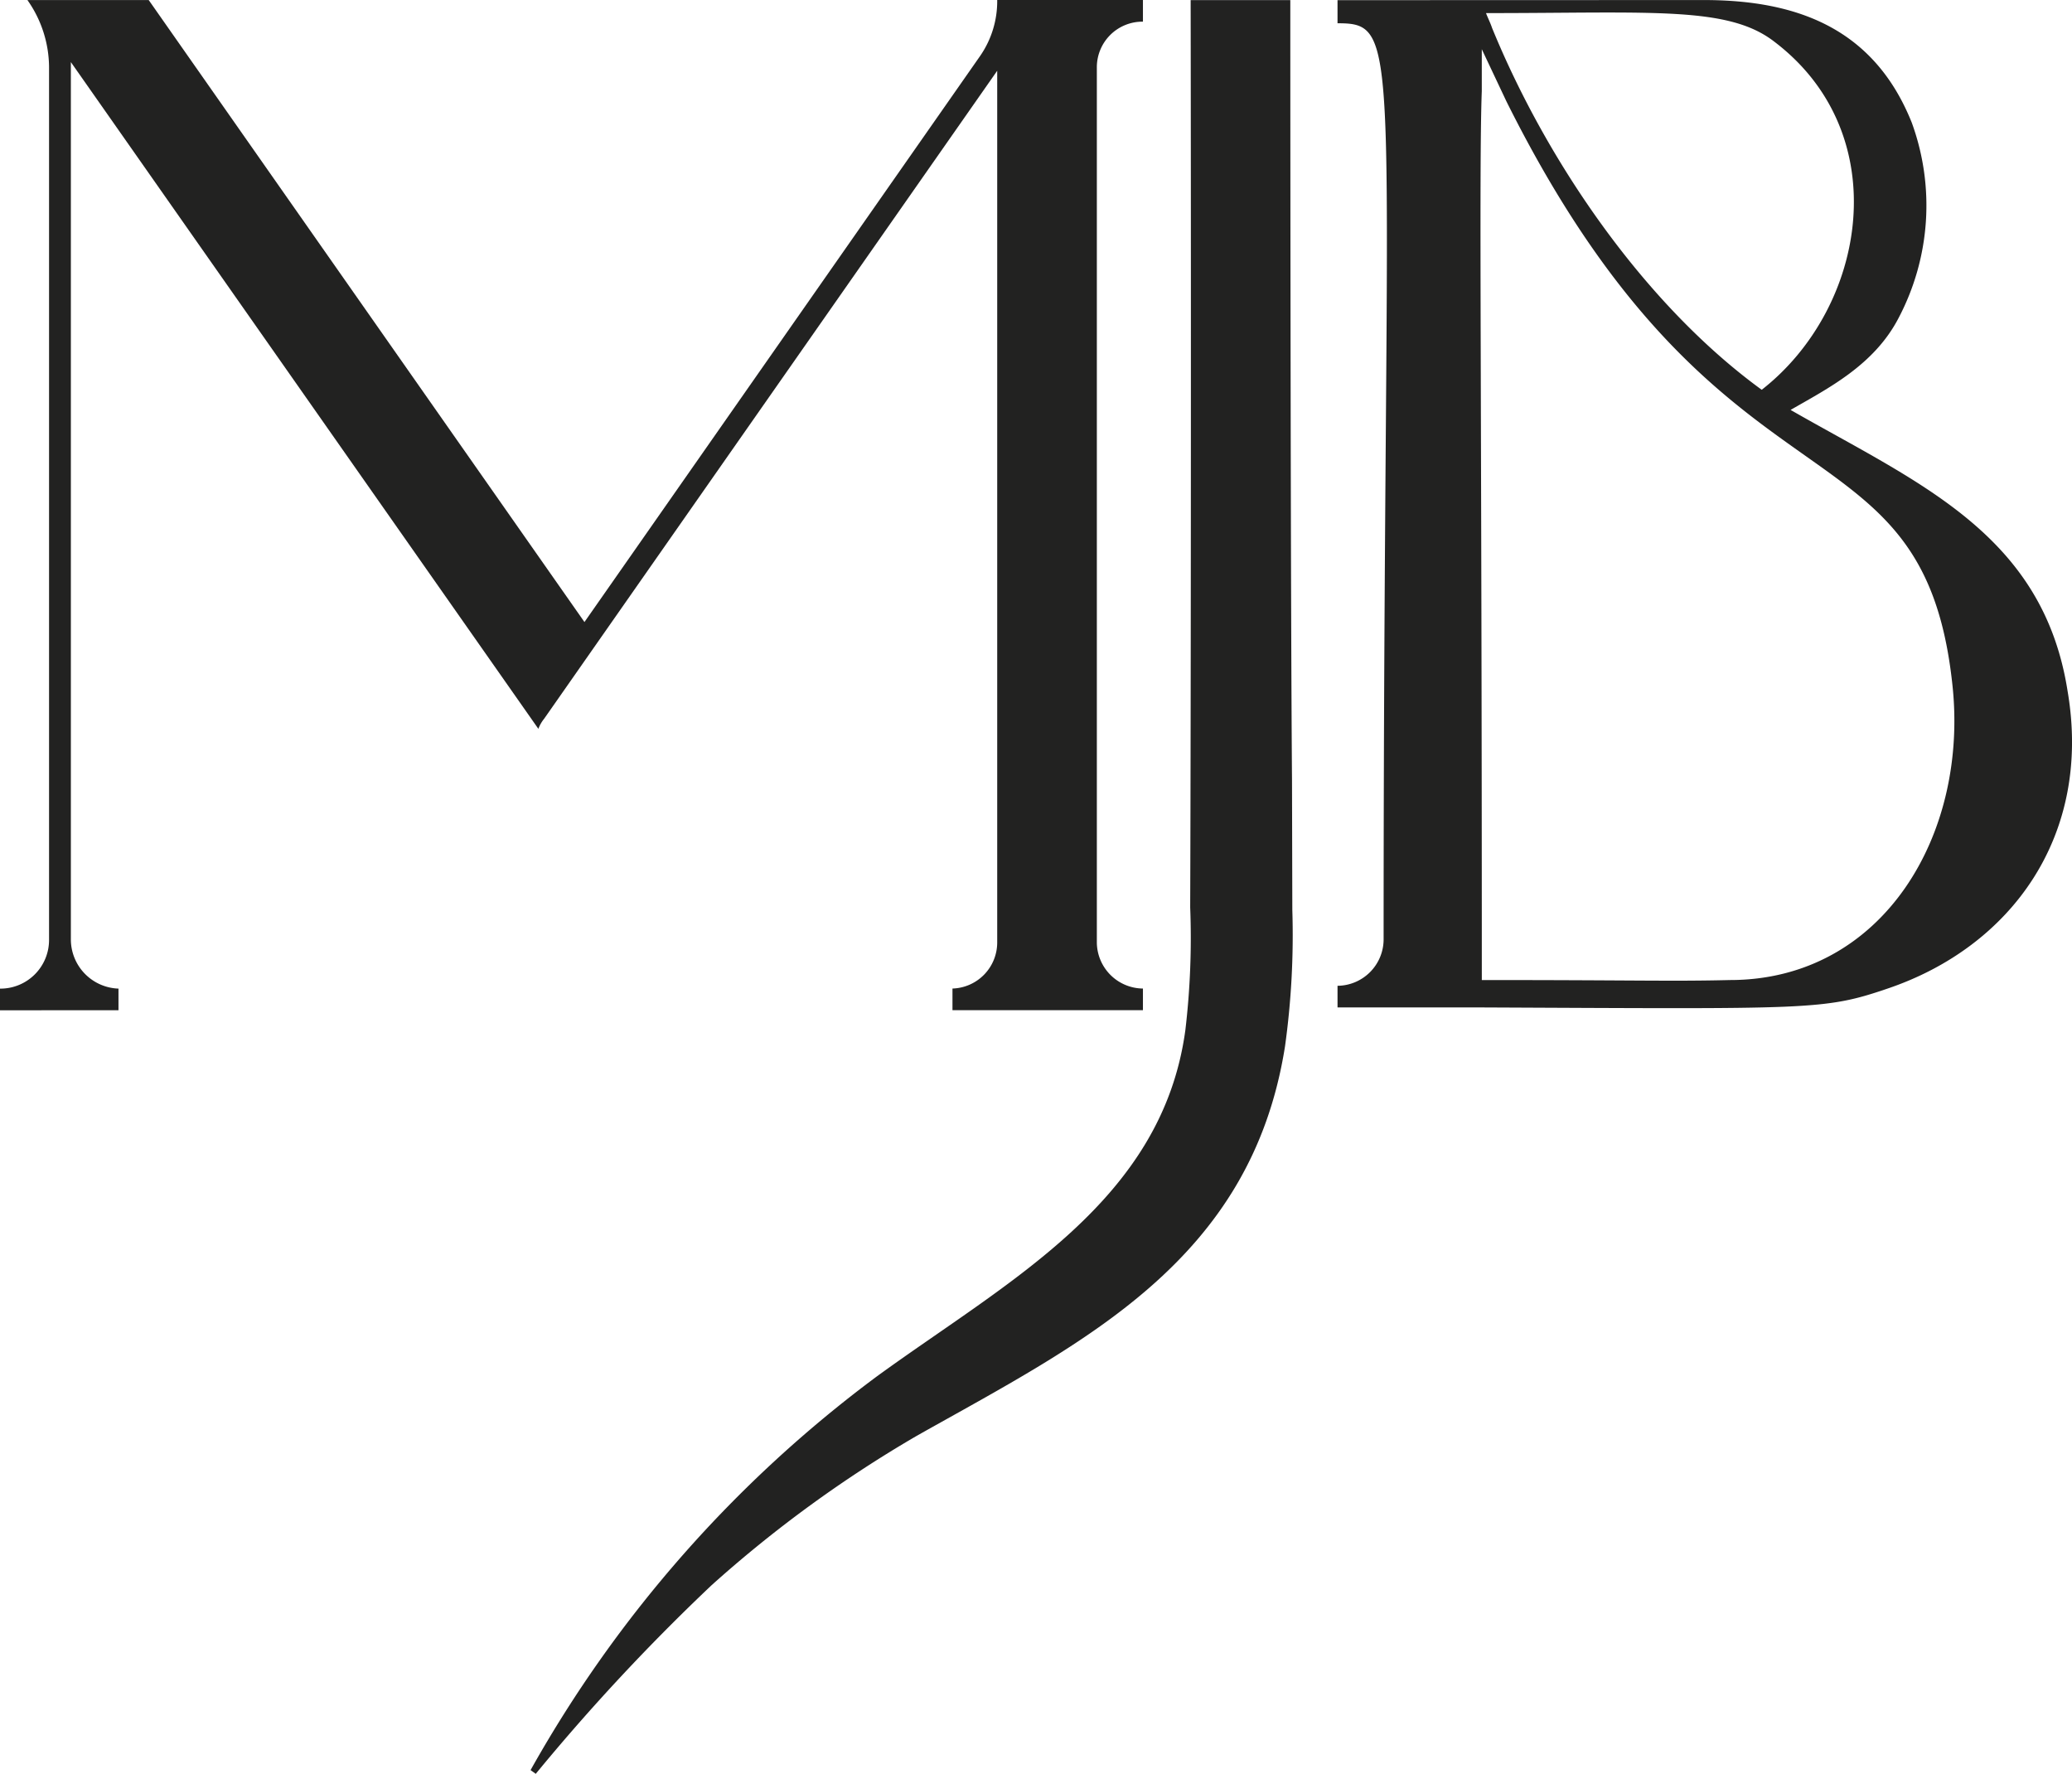 <svg xmlns="http://www.w3.org/2000/svg" width="85.41" height="73.101" viewBox="0 0 85.41 73.101">
  <g id="Group_3" data-name="Group 3" transform="translate(-915 -42.79)">
    <g id="Group_2" data-name="Group 2" transform="translate(915 42.79)">
      <g id="Group_1" data-name="Group 1">
        <path id="Path_1" data-name="Path 1" d="M223.438,213.046v-.892a2.005,2.005,0,0,0,2.022-2.022V174.148a4.846,4.846,0,0,0-.892-2.736h5l17.962,25.634,16.3-23.315a3.965,3.965,0,0,0,.714-2.32h6.007v.892a1.879,1.879,0,0,0-1.9,1.9V210.25a1.916,1.916,0,0,0,1.9,1.9v.892h-7.851v-.892a1.9,1.9,0,0,0,1.844-1.9V174.326l-18.676,26.705a1.493,1.493,0,0,0-.238.416l-19.271-27.478v36.162a2.032,2.032,0,0,0,1.963,2.022v.892Z" transform="translate(-223.438 -171.41)" fill="#222221"/>
        <path id="Path_2" data-name="Path 2" d="M492.78,171.412c3.866,0,7.018,1.189,8.565,5.055a9.948,9.948,0,0,1-.535,8.03c-1.011,1.963-2.914,2.914-4.461,3.807,5.293,3.033,10.409,5.115,11.42,11.6,1.011,5.948-2.32,10.527-7.435,12.252-2.617.892-3.152.833-16.713.773h-5.948v-.892a1.917,1.917,0,0,0,1.9-1.9c0-36.935.892-37.768-1.9-37.768v-.952ZM483.621,211.8c6.364,0,7.791.059,10.23,0,6.3,0,9.873-6.007,9.159-12.252-1.249-11.3-9.516-6.186-18.379-23.969l-1.011-2.141v1.725C483.5,178.371,483.621,187.947,483.621,211.8Zm.416-39.255c2.26,5.531,6.3,11.42,11.122,14.929,4.342-3.39,5.531-10.528.535-14.334-1.9-1.487-5-1.19-11.9-1.19C483.859,172.126,483.978,172.364,484.037,172.542Z" transform="translate(-422.539 -171.41)" fill="#222221"/>
        <path id="Path_3" data-name="Path 3" d="M324.3,244.352a51.641,51.641,0,0,1,14.275-16.225c5.433-3.948,11.752-7.215,12.714-14.263a32.34,32.34,0,0,0,.2-5.062c.034-9.687.036-27.551.019-37.394l4.108,0c0,7.19.014,25.214.07,32.142l.013,5.357a33.254,33.254,0,0,1-.3,5.61c-1.4,8.9-8.359,12.216-15.187,16.064a51.17,51.17,0,0,0-8.448,6.15,85.239,85.239,0,0,0-7.252,7.777l-.214-.154Z" transform="translate(-302.428 -171.404)" fill="#222221"/>
      </g>
    </g>
  </g>
</svg>
